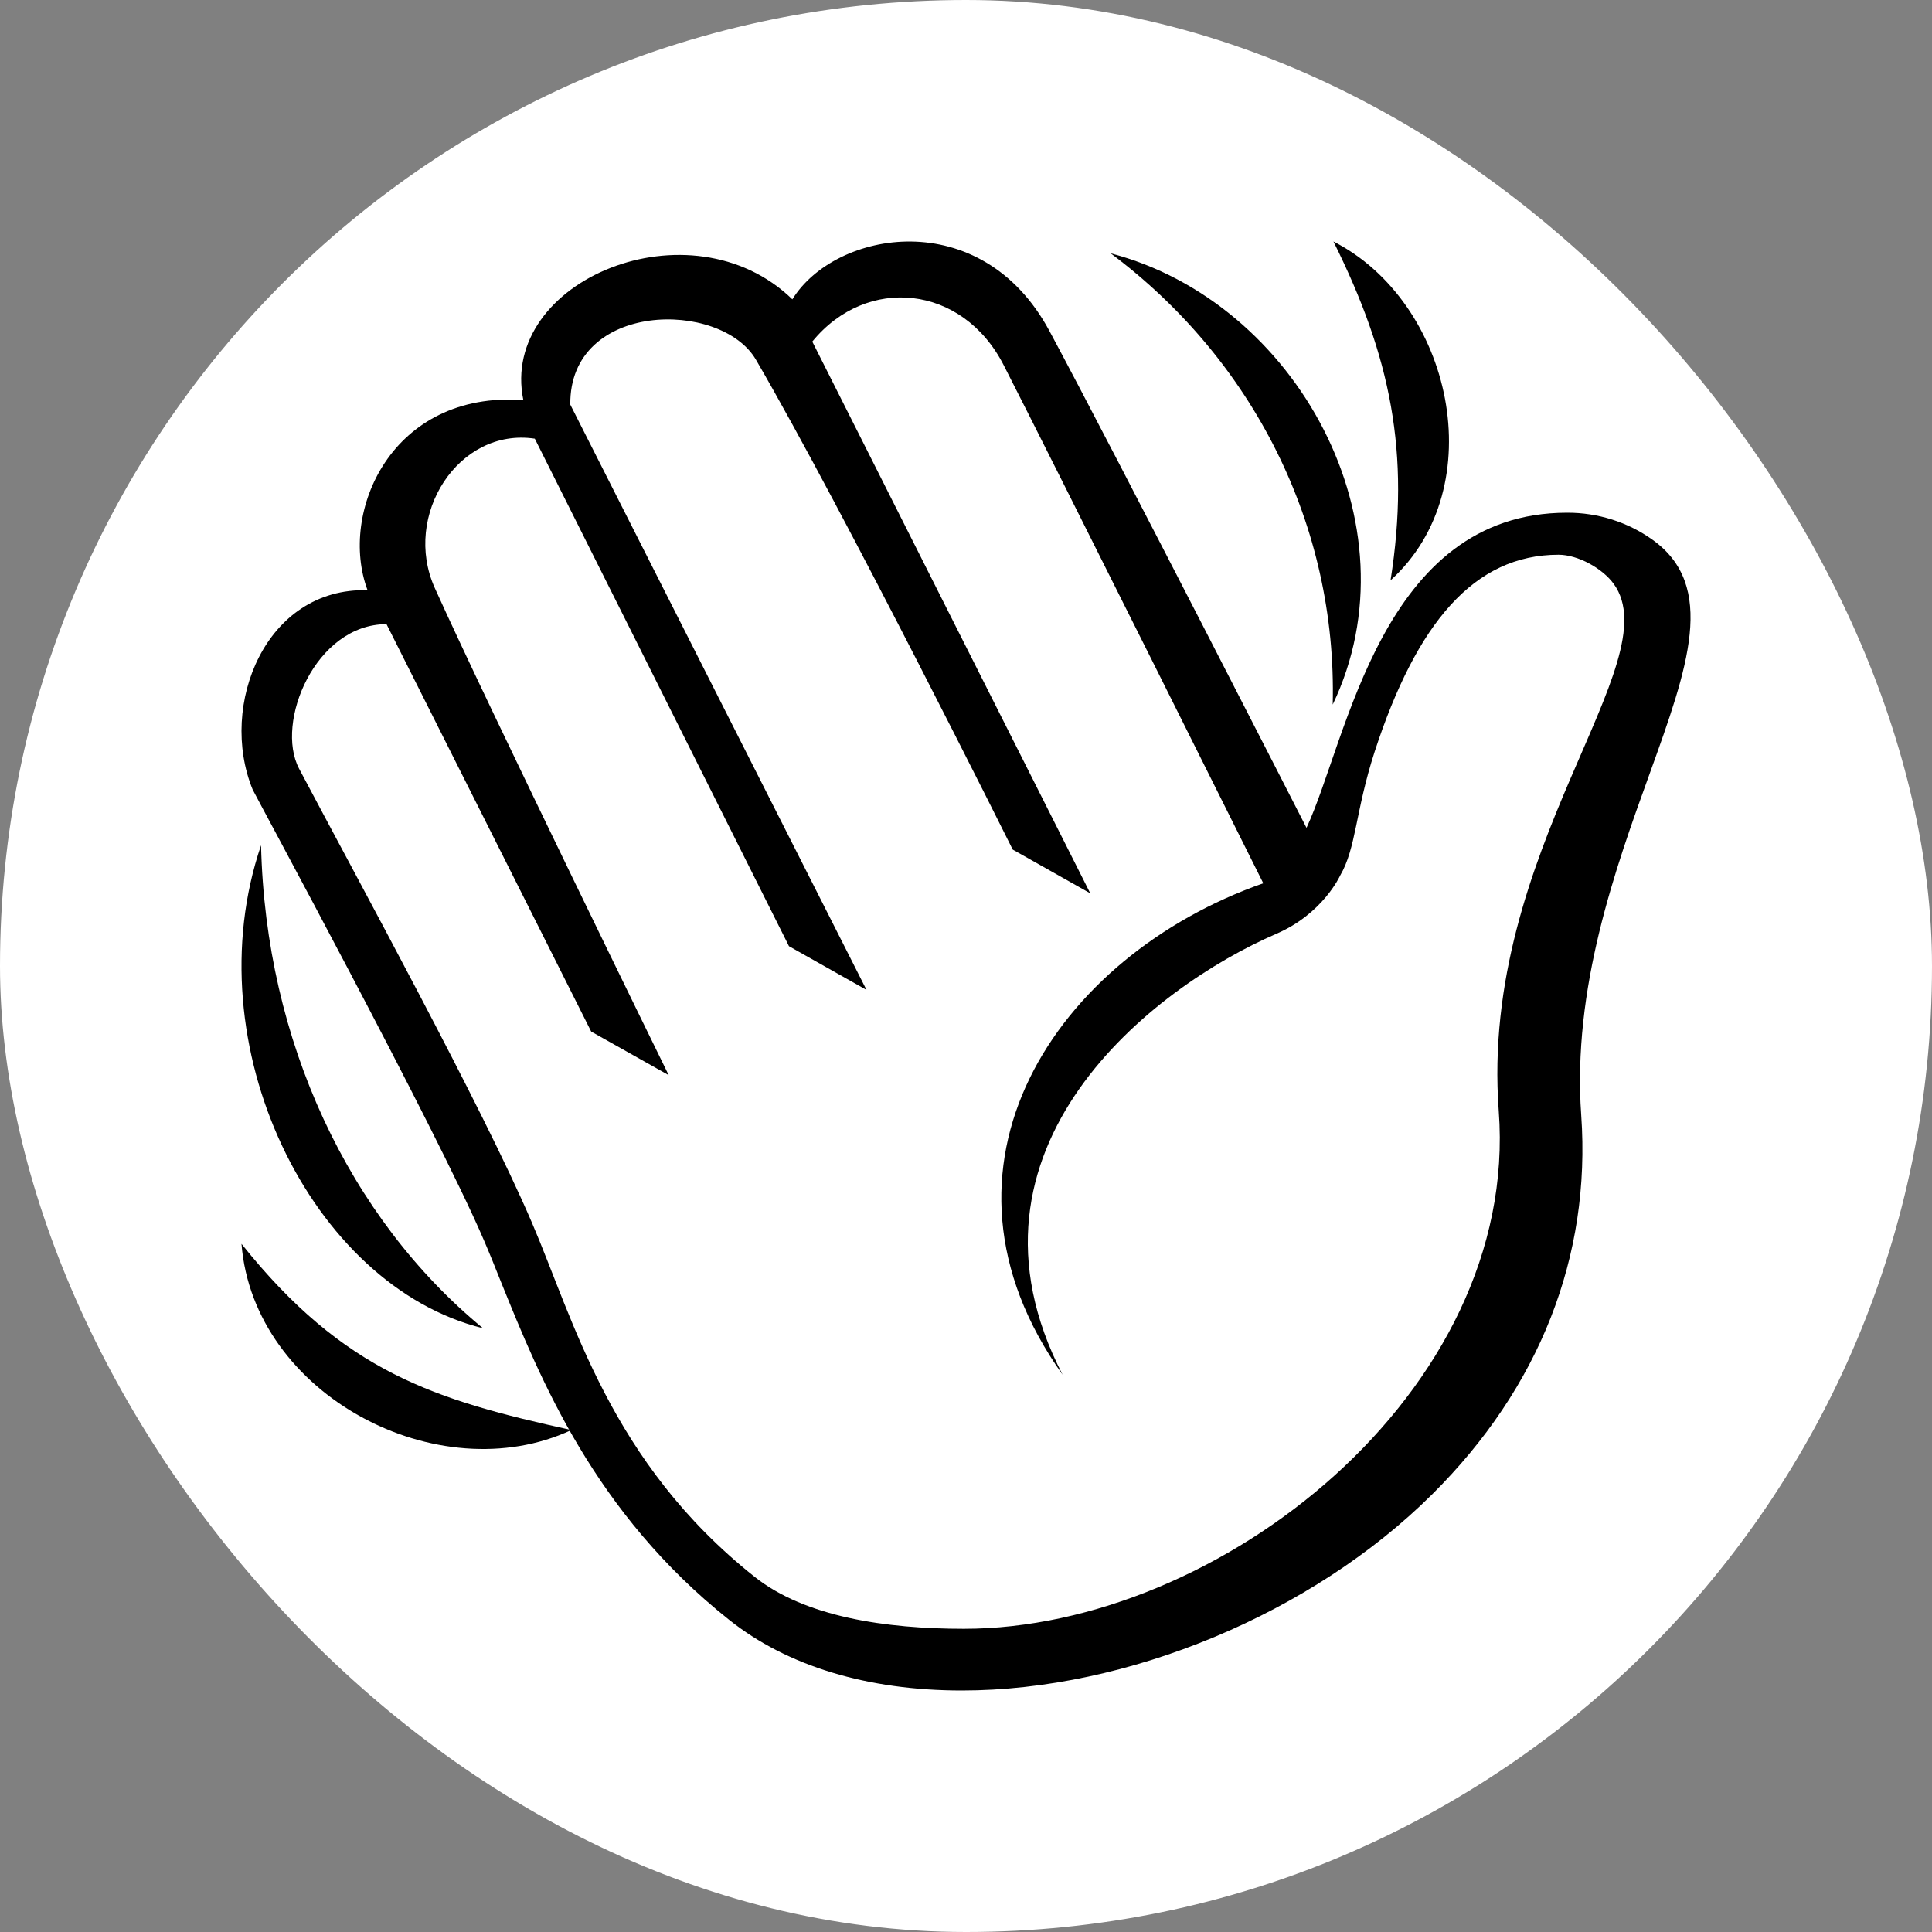 <svg width="16" height="16" viewBox="0 0 16 16" fill="none" xmlns="http://www.w3.org/2000/svg">
<rect x="0" y="0" width="16" height="16" fill="#808080" stroke="none"/>
<rect width="16" height="16" rx="8" fill="white"/>
<path d="M2.162 7C1.598 8.654 2.578 10.65 4 11C2.892 10.088 2.199 8.624 2.162 7" fill="black"/>
<path d="M4.788 11.114L4.751 11.106C4.755 11.108 4.766 11.11 4.788 11.114ZM2 10.301C2.099 11.553 3.632 12.356 4.732 11.843C3.6 11.594 2.849 11.365 2 10.301ZM11.037 5.835C11.75 4.344 10.737 2.499 9.198 2.098C10.376 2.979 11.074 4.35 11.037 5.835ZM11.516 4.806C12.367 4.035 12.024 2.5 11.043 2C11.516 2.95 11.682 3.752 11.516 4.806Z" fill="black"/>
<path d="M13.684 4.469C13.481 4.324 13.233 4.245 12.978 4.246C11.438 4.246 11.161 6.123 10.82 6.856C10.82 6.856 9.24 3.762 8.691 2.741C8.125 1.688 6.916 1.906 6.562 2.479C5.721 1.663 4.131 2.322 4.334 3.313C3.243 3.235 2.802 4.242 3.044 4.888C2.201 4.863 1.807 5.839 2.092 6.538C2.107 6.574 3.604 9.331 4.007 10.27C4.054 10.379 4.101 10.496 4.15 10.619C4.476 11.425 4.923 12.529 6.04 13.416C6.52 13.798 7.186 14 7.965 14C9.339 14 10.868 13.362 11.861 12.375C12.751 11.491 13.177 10.405 13.095 9.236C13.02 8.185 13.377 7.194 13.665 6.398C13.976 5.534 14.222 4.852 13.684 4.469V4.469ZM12.412 9.201C12.586 11.527 10.095 13.489 7.982 13.489C7.336 13.489 6.668 13.391 6.25 13.059C5.052 12.108 4.751 10.93 4.404 10.123C3.989 9.156 2.971 7.3 2.477 6.366C2.275 5.983 2.613 5.169 3.201 5.169L4.896 8.543L5.538 8.904C5.538 8.904 4.067 5.904 3.601 4.87C3.329 4.267 3.798 3.538 4.429 3.633L6.534 7.836L7.176 8.198L4.723 3.351C4.713 2.492 5.97 2.479 6.261 2.98C7 4.25 8.387 7.036 8.387 7.036L9.029 7.398L6.727 2.829C7.177 2.278 7.97 2.355 8.312 3.024C8.723 3.827 10.462 7.315 10.462 7.315C8.745 7.917 7.573 9.664 8.8 11.385C7.826 9.503 9.551 8.173 10.571 7.733C10.956 7.567 11.098 7.252 11.098 7.252L11.098 7.252C11.232 7.024 11.224 6.72 11.384 6.226C11.732 5.159 12.208 4.594 12.907 4.594C13.068 4.594 13.271 4.707 13.364 4.835C13.835 5.486 12.251 7.04 12.412 9.201" fill="black"/>
</svg>
